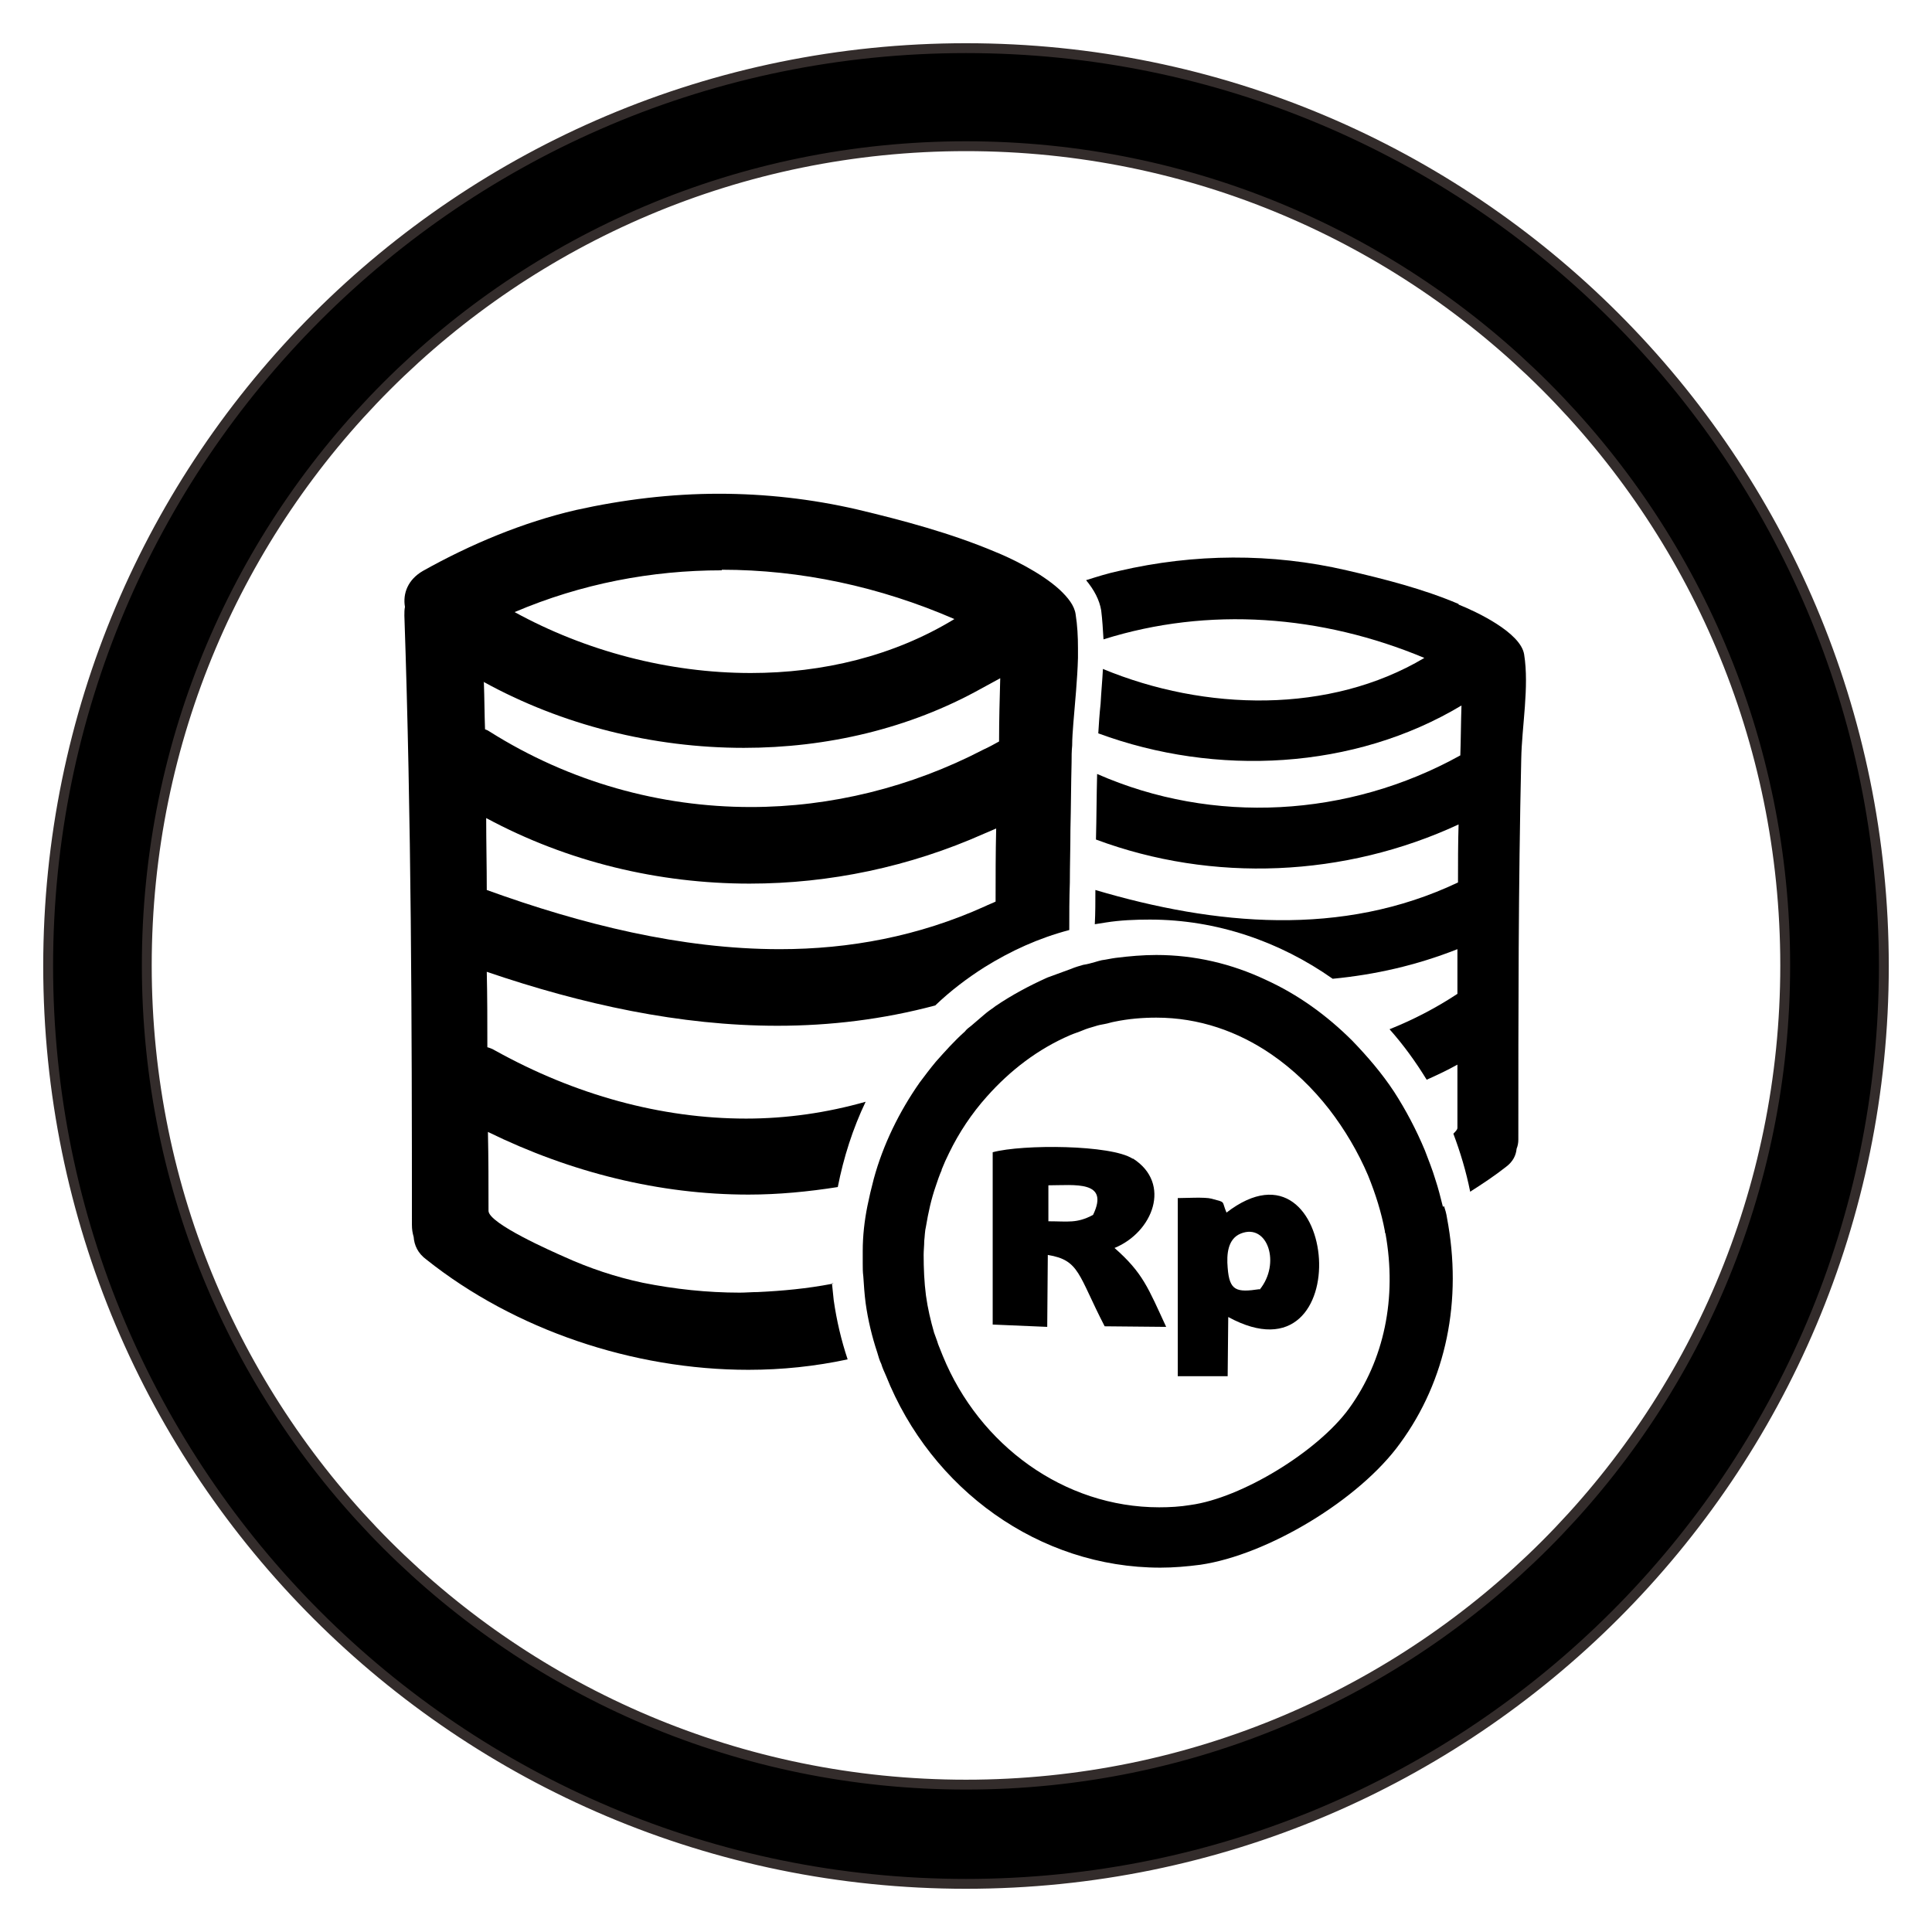 <?xml version="1.0" encoding="UTF-8"?>
<!DOCTYPE svg PUBLIC "-//W3C//DTD SVG 1.1//EN" "http://www.w3.org/Graphics/SVG/1.1/DTD/svg11.dtd">
<!-- Creator: CorelDRAW 2018 (64-Bit Evaluation Version) -->
<svg xmlns="http://www.w3.org/2000/svg" xml:space="preserve" width="33.867mm" height="33.867mm" version="1.1" style="shape-rendering:geometricPrecision; text-rendering:geometricPrecision; image-rendering:optimizeQuality; fill-rule:evenodd; clip-rule:evenodd"
viewBox="0 0 33.3 33.3"
 xmlns:xlink="http://www.w3.org/1999/xlink">
 <defs>
  <style type="text/css">
   <![CDATA[
    .str0 {stroke:#332C2B;stroke-width:0.17;stroke-miterlimit:22.926}
    .fil0 {fill:none}
    .fil1 {fill:black}
   ]]>
  </style>
 </defs>
 <g id="Layer_x0020_1">
  <rect class="fil0" x="-0" y="0" width="33.3" height="33.3"/>
  <g id="_2742086828528">
   <g>
    <path class="fil1" d="M18.07 21.05c0.34,-0 0.49,0.04 0.77,-0.11 0.29,-0.6 -0.32,-0.51 -0.77,-0.51l0 0.62zm3.64 1.18c0.37,-0.45 0.14,-1.15 -0.32,-0.97 -0.23,0.09 -0.25,0.36 -0.23,0.59 0.03,0.4 0.15,0.43 0.55,0.37zm-1.41 1.49l0 -3.07c0.13,0 0.47,-0.02 0.58,0.01 0.26,0.07 0.17,0.03 0.26,0.24 1.95,-1.5 2.29,3.03 0.03,1.8l-0.01 1.02 -0.86 -0zm-0.77 -3.75c0.67,0.43 0.34,1.27 -0.32,1.54 0.49,0.43 0.58,0.69 0.89,1.36l-1.06 -0.01c-0.46,-0.89 -0.43,-1.14 -0.98,-1.23l-0.01 1.24 -0.94 -0.04 -0 -2.97c0.52,-0.14 2.04,-0.13 2.41,0.11z"/>
    <path class="fil1" d="M25.14 10.41c-0.61,-0.26 -1.28,-0.43 -1.93,-0.58 -1.29,-0.3 -2.63,-0.29 -3.92,0.01 -0.19,0.04 -0.38,0.1 -0.57,0.16 0.14,0.17 0.23,0.34 0.26,0.52 0.02,0.16 0.03,0.33 0.04,0.5 1.81,-0.57 3.76,-0.42 5.53,0.32 -1.63,0.97 -3.78,0.92 -5.54,0.19 -0.01,0.2 -0.03,0.4 -0.04,0.6 -0.02,0.18 -0.03,0.35 -0.04,0.51 2.03,0.75 4.41,0.63 6.26,-0.48 -0.01,0.29 -0.01,0.57 -0.02,0.86 -1.93,1.07 -4.26,1.2 -6.26,0.32 -0.01,0.37 -0.01,0.75 -0.02,1.13 2.01,0.75 4.29,0.65 6.25,-0.26 -0.01,0.33 -0.01,0.67 -0.01,1 -2,0.95 -4.19,0.74 -6.25,0.13 -0,0.2 -0,0.39 -0.01,0.59 0.06,-0.01 0.13,-0.02 0.19,-0.03 0.25,-0.04 0.51,-0.05 0.76,-0.05 1.15,0 2.24,0.38 3.15,1.02 0.73,-0.07 1.44,-0.23 2.15,-0.51 -0,0.26 -0,0.51 -0,0.77 -0.38,0.25 -0.77,0.45 -1.17,0.61 0.24,0.27 0.45,0.56 0.64,0.87 0.18,-0.08 0.35,-0.16 0.53,-0.26 -0,0.36 -0,0.73 -0,1.09 0,0.03 -0.03,0.06 -0.07,0.1 0.12,0.32 0.22,0.65 0.29,1 0.22,-0.14 0.43,-0.28 0.62,-0.43 0.12,-0.09 0.17,-0.2 0.18,-0.31 0.02,-0.05 0.03,-0.1 0.03,-0.16 0,-2.19 0,-4.37 0.05,-6.56 0.01,-0.56 0.14,-1.24 0.05,-1.8 -0.06,-0.38 -0.83,-0.74 -1.13,-0.86z"/>
    <path class="fil1" d="M14.37 22.12c-0.01,0 -0.02,0.01 -0.04,0.01 -0.42,0.08 -0.84,0.12 -1.27,0.14 -0.1,0 -0.21,0.01 -0.31,0.01 -0.56,0 -1.12,-0.06 -1.67,-0.17 -0.47,-0.1 -0.92,-0.25 -1.36,-0.45 -0.18,-0.08 -1.3,-0.57 -1.3,-0.79 0,-0.45 -0,-0.91 -0.01,-1.36 1.43,0.7 2.96,1.08 4.49,1.08 0.52,0 1.03,-0.05 1.54,-0.13 0.1,-0.51 0.26,-1.01 0.48,-1.47 -0.67,0.19 -1.36,0.29 -2.06,0.29 -1.47,0 -2.95,-0.41 -4.32,-1.17 -0.05,-0.03 -0.1,-0.05 -0.14,-0.06 -0,-0.43 -0,-0.86 -0.01,-1.3 1.64,0.56 3.33,0.93 5.01,0.93 0.91,0 1.82,-0.11 2.72,-0.35 0.26,-0.25 0.55,-0.47 0.85,-0.66 0.45,-0.28 0.93,-0.5 1.46,-0.64 0,-0.27 0,-0.54 0.01,-0.82 0,-0.3 0.01,-0.6 0.01,-0.91 0.01,-0.39 0.01,-0.77 0.02,-1.16 0,-0.1 0,-0.19 0.01,-0.29 0,-0.12 0.01,-0.25 0.02,-0.38 0.03,-0.37 0.07,-0.76 0.08,-1.13 0,-0.06 0,-0.11 0,-0.17 0,-0.2 -0.01,-0.39 -0.04,-0.58 -0.02,-0.15 -0.13,-0.29 -0.28,-0.43 -0.33,-0.3 -0.86,-0.55 -1.11,-0.65 -0.76,-0.32 -1.58,-0.54 -2.38,-0.73 -0.78,-0.18 -1.58,-0.27 -2.38,-0.27 -0.82,0 -1.65,0.1 -2.46,0.28 -0.91,0.21 -1.82,0.59 -2.64,1.05 -0.26,0.15 -0.35,0.39 -0.31,0.62 -0.01,0.05 -0.01,0.09 -0.01,0.15 0.12,3.5 0.13,7 0.13,10.5 0,0.08 0.01,0.14 0.03,0.21 0.01,0.14 0.07,0.28 0.22,0.39 1.52,1.21 3.56,1.9 5.55,1.9 0.58,0 1.15,-0.06 1.71,-0.18 -0.11,-0.33 -0.19,-0.67 -0.24,-1.02 -0.01,-0.1 -0.02,-0.19 -0.03,-0.29zm-1.93 -12.3c1.36,0 2.72,0.29 4.01,0.85 -1.05,0.64 -2.27,0.93 -3.51,0.93 -1.42,0 -2.85,-0.38 -4.07,-1.05 1.15,-0.49 2.36,-0.72 3.57,-0.72zm-4.11 1.93c1.36,0.75 2.93,1.14 4.49,1.14 1.43,0 2.85,-0.33 4.09,-1.02 0.11,-0.06 0.22,-0.12 0.33,-0.18 -0.01,0.36 -0.02,0.72 -0.02,1.09 -0.09,0.05 -0.18,0.1 -0.27,0.14 -1.25,0.65 -2.63,0.99 -4.01,0.99 -1.56,0 -3.12,-0.43 -4.5,-1.3 -0.03,-0.02 -0.05,-0.03 -0.08,-0.04 -0.01,-0.27 -0.01,-0.54 -0.02,-0.81zm0.05 2.35c1.41,0.76 2.98,1.13 4.54,1.13 1.38,0 2.76,-0.29 4.04,-0.86 0.07,-0.03 0.14,-0.06 0.21,-0.09 -0.01,0.42 -0.01,0.84 -0.01,1.26 -0.06,0.03 -0.12,0.05 -0.18,0.08 -1.15,0.52 -2.34,0.74 -3.54,0.74 -1.7,0 -3.42,-0.43 -5.05,-1.02 -0,-0.41 -0.01,-0.82 -0.01,-1.23z"/>
    <path class="fil1" d="M24.87 20.8c-0.04,-0.16 -0.08,-0.32 -0.13,-0.47 -0.05,-0.17 -0.12,-0.34 -0.18,-0.5 -0.15,-0.36 -0.33,-0.7 -0.53,-1.01 -0.21,-0.32 -0.46,-0.61 -0.72,-0.88 -0.44,-0.44 -0.94,-0.8 -1.49,-1.05 -0.59,-0.28 -1.23,-0.43 -1.89,-0.43 -0.23,0 -0.46,0.02 -0.7,0.05 -0.08,0.01 -0.16,0.03 -0.24,0.04 -0.04,0.01 -0.08,0.02 -0.11,0.03 -0.07,0.02 -0.14,0.04 -0.21,0.05 -0.07,0.02 -0.14,0.04 -0.21,0.07 -0.14,0.05 -0.27,0.1 -0.41,0.15 -0.31,0.14 -0.61,0.3 -0.89,0.49 -0.05,0.04 -0.1,0.07 -0.15,0.11 -0.02,0.02 -0.04,0.03 -0.06,0.05 -0.07,0.06 -0.14,0.12 -0.21,0.18 -0.04,0.03 -0.08,0.06 -0.11,0.1 -0.18,0.16 -0.34,0.34 -0.5,0.52 -0.1,0.12 -0.19,0.24 -0.28,0.36 -0.35,0.5 -0.63,1.07 -0.79,1.66 -0.02,0.08 -0.04,0.16 -0.06,0.24 -0.02,0.08 -0.03,0.15 -0.05,0.23 -0,0 -0,0 -0,0 -0.05,0.25 -0.08,0.51 -0.08,0.77 -0,0.07 -0,0.15 -0,0.22 0,0.07 0,0.15 0.01,0.22 0.01,0.15 0.02,0.31 0.04,0.46 0.04,0.29 0.11,0.58 0.2,0.85 0.02,0.07 0.04,0.14 0.07,0.2 0.02,0.07 0.05,0.13 0.08,0.2 0.78,1.96 2.64,3.31 4.73,3.31 0.23,0 0.46,-0.02 0.69,-0.05 1.16,-0.17 2.74,-1.12 3.44,-2.09 0.8,-1.09 1.08,-2.47 0.81,-3.89 -0.01,-0.07 -0.03,-0.14 -0.05,-0.2zm-8.64 -0.64c0.04,-0.1 0.08,-0.19 0.13,-0.29 0.17,-0.35 0.39,-0.68 0.65,-0.97 0.4,-0.45 0.88,-0.82 1.44,-1.06 0.07,-0.03 0.14,-0.05 0.21,-0.08 0.07,-0.03 0.14,-0.05 0.21,-0.07 0.06,-0.02 0.11,-0.03 0.17,-0.04 0.06,-0.01 0.11,-0.03 0.17,-0.04 0.24,-0.05 0.48,-0.07 0.72,-0.07 0.74,0 1.41,0.24 1.98,0.63 0.38,0.26 0.72,0.59 1,0.95 0.27,0.35 0.5,0.74 0.67,1.14 0.13,0.32 0.23,0.64 0.29,0.96 0,0.01 0,0.03 0.01,0.04 0.2,1.11 -0.02,2.18 -0.63,3.02 -0.54,0.74 -1.85,1.54 -2.73,1.66 -0.18,0.03 -0.36,0.04 -0.54,0.04 -1.64,0 -3.1,-1.07 -3.73,-2.61 -0.03,-0.07 -0.05,-0.13 -0.08,-0.2 -0.02,-0.07 -0.05,-0.14 -0.07,-0.2 -0.06,-0.21 -0.11,-0.42 -0.14,-0.64 -0.03,-0.23 -0.04,-0.47 -0.04,-0.7 0,-0.08 0.01,-0.16 0.01,-0.24 0.01,-0.08 0.01,-0.17 0.03,-0.25 0.04,-0.24 0.09,-0.47 0.17,-0.7 0.03,-0.09 0.06,-0.18 0.1,-0.27z"/>
   </g>
   <path class="fil1 str0" d="M16.65 0.83c8.74,0 15.82,7.08 15.82,15.82 0,8.74 -7.08,15.82 -15.82,15.82 -8.74,0 -15.82,-7.08 -15.82,-15.82 0,-8.74 7.08,-15.82 15.82,-15.82zm0 1.69c7.8,0 14.12,6.32 14.12,14.12 0,7.8 -6.32,14.12 -14.12,14.12 -7.8,0 -14.12,-6.32 -14.12,-14.12 0,-7.8 6.32,-14.12 14.12,-14.12z"/>
  </g>
 </g>
</svg>

